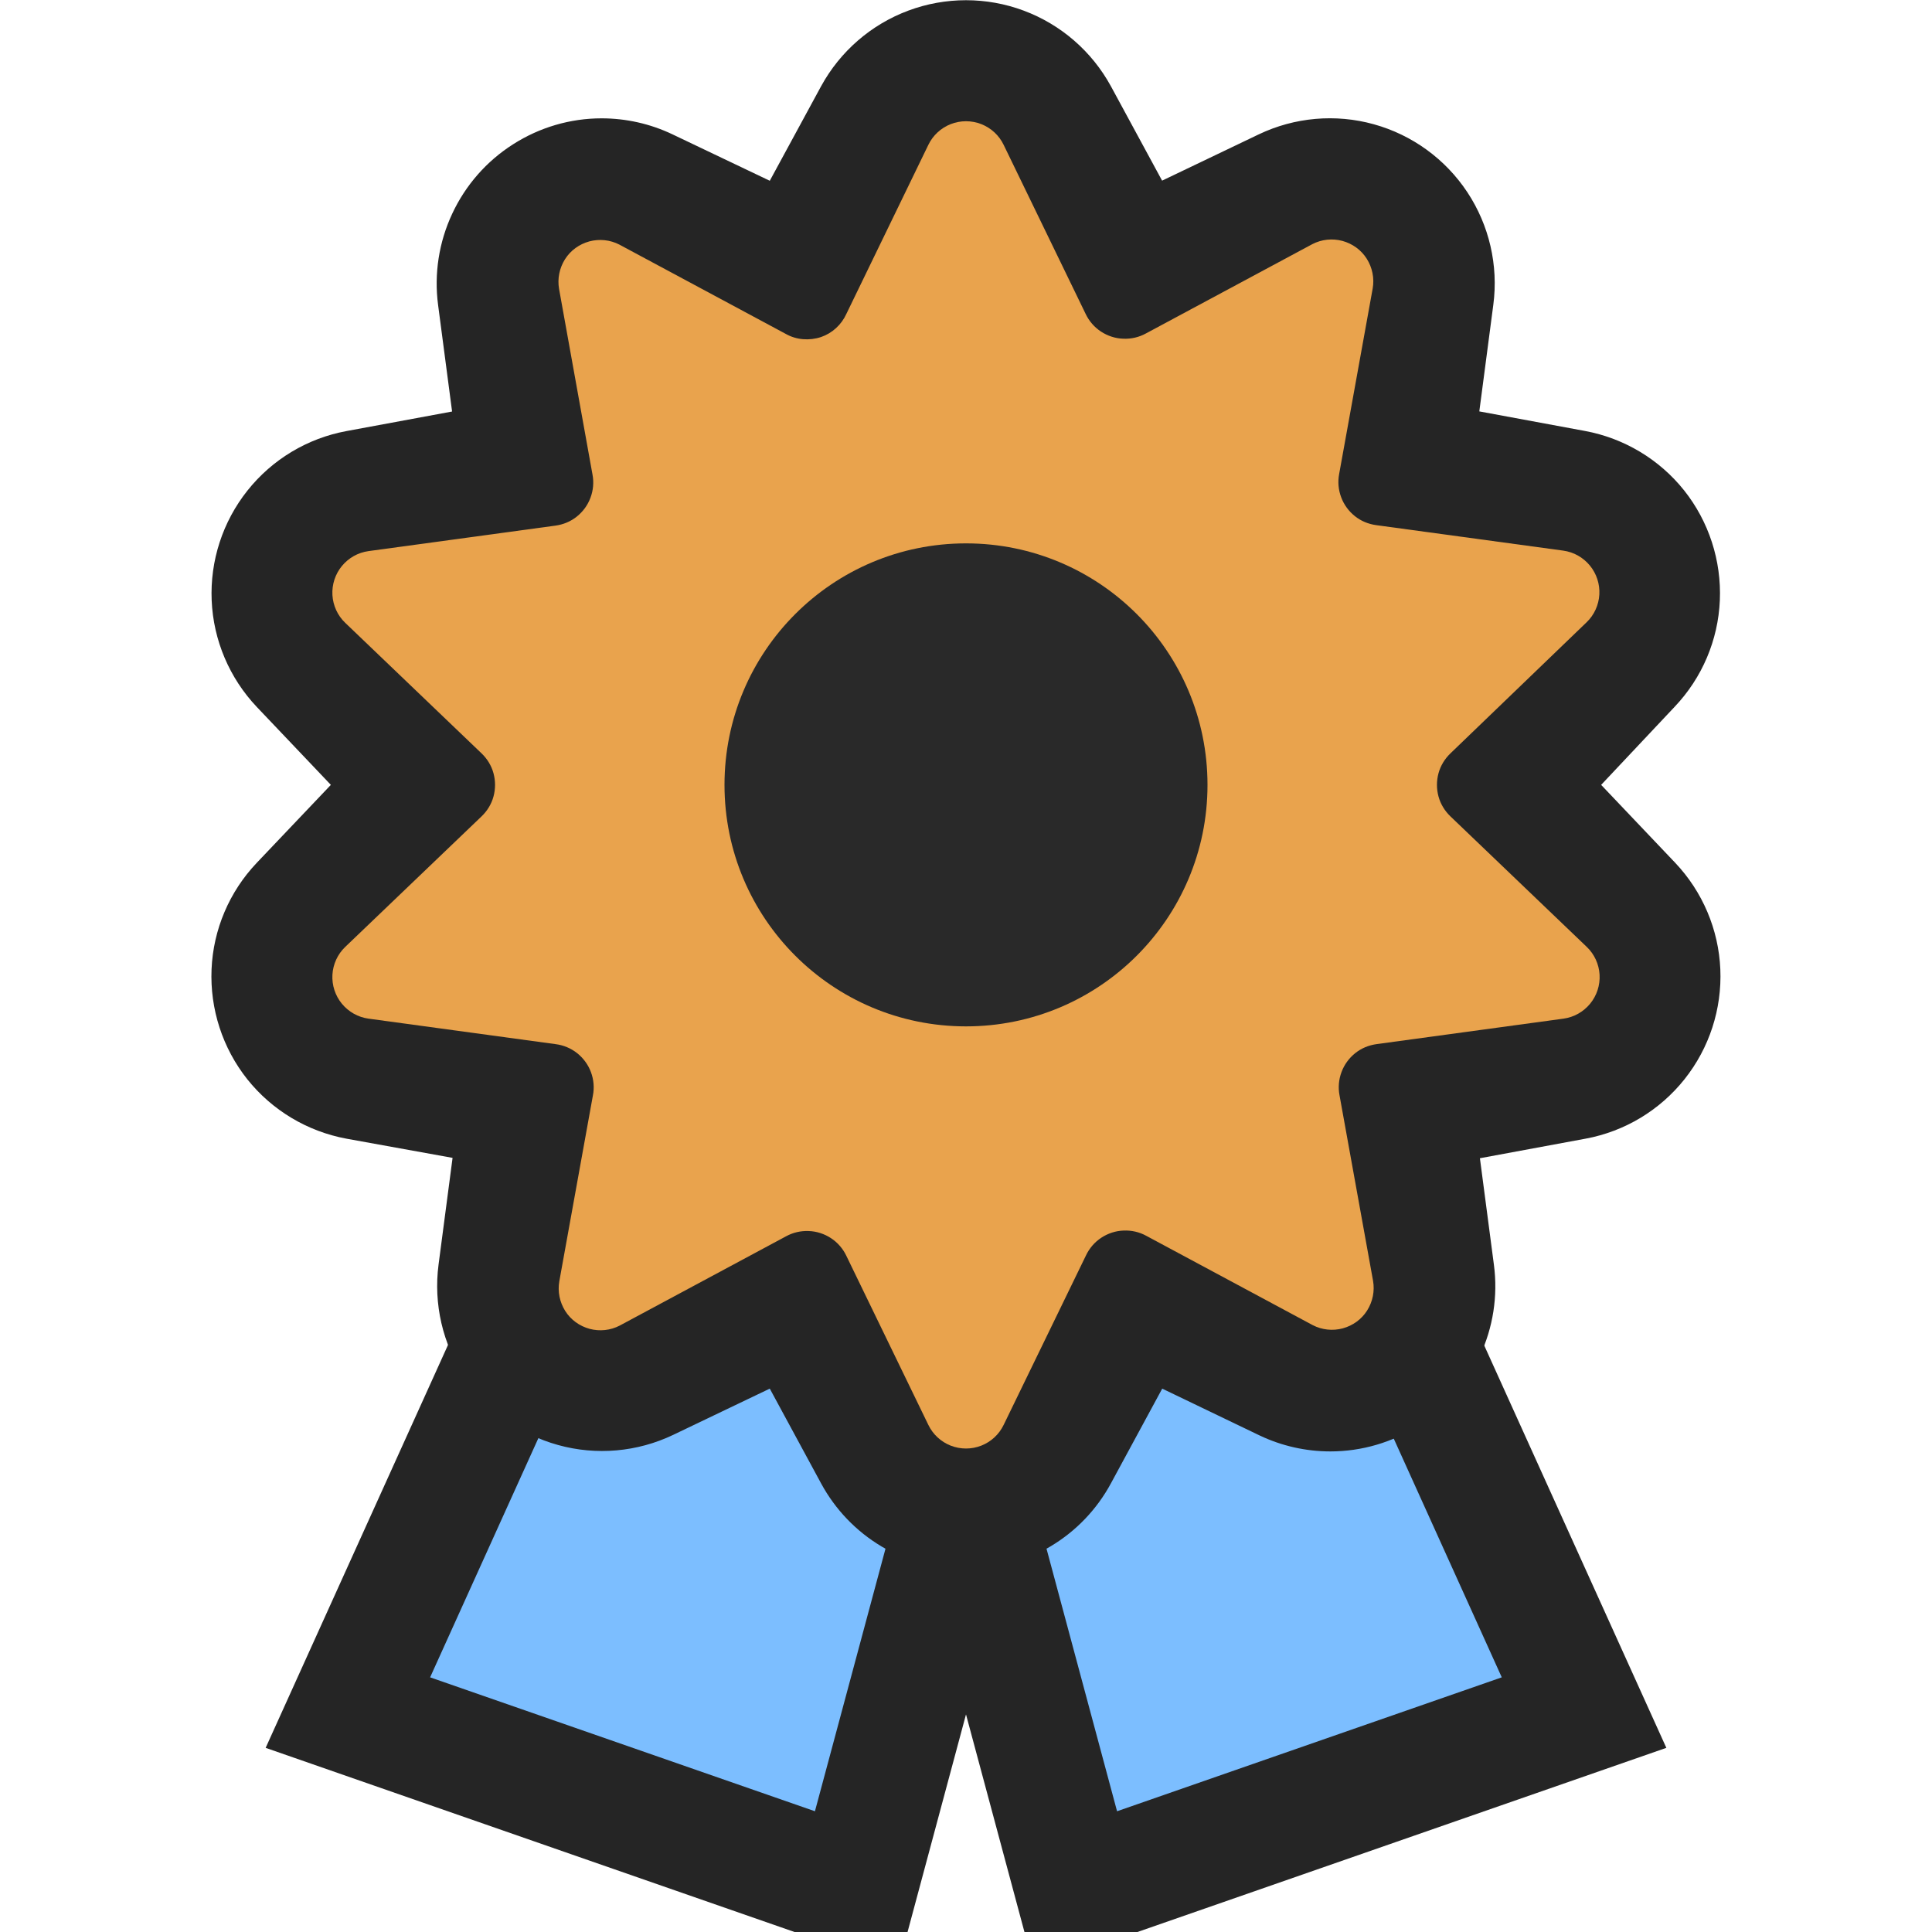 <svg ti:v='1' width='16' height='16' viewBox='0,0,16,16' xmlns='http://www.w3.org/2000/svg' xmlns:ti='urn:schemas-jetbrains-com:tisvg'><g><path d='M0,0L16,0L16,16L0,16Z' fill='#FFFFFF' opacity='0'/><path d='M7.516,16L8,14.198L8.484,16L9.42,16L13.8,14.475L9.481,4.932L8,5.442L6.519,4.932L2.2,14.475L6.58,16L7.516,16Z' fill='#252525'/><path d='M12.437,13.891L8.945,6.174L8,6.5L7.055,6.174L3.562,13.891L6.749,15L8,10.344L9.251,15L12.437,13.891Z' fill='#7CBEFF'/><path d='M8,13C7.754,13,7.513,12.933,7.302,12.808C7.09,12.682,6.917,12.501,6.8,12.285L6.375,11.5L5.575,11.883C5.278,12.025,4.939,12.055,4.622,11.967C4.304,11.879,4.029,11.679,3.847,11.404C3.666,11.13,3.589,10.799,3.632,10.472L3.748,9.589L2.869,9.43C2.545,9.37,2.253,9.195,2.048,8.938C1.843,8.68,1.738,8.356,1.752,8.027C1.766,7.698,1.899,7.385,2.126,7.146L2.74,6.5L2.126,5.854C1.9,5.615,1.767,5.302,1.753,4.973C1.739,4.644,1.844,4.321,2.049,4.063C2.254,3.805,2.545,3.63,2.869,3.57L3.744,3.408L3.628,2.525C3.594,2.267,3.635,2.005,3.745,1.77C3.855,1.534,4.029,1.335,4.249,1.195C4.468,1.055,4.722,0.98,4.982,0.98C5.185,0.98,5.385,1.025,5.568,1.112L6.375,1.497L6.8,0.714C6.958,0.425,7.214,0.203,7.522,0.088C7.83,-0.027,8.17,-0.027,8.478,0.088C8.786,0.203,9.042,0.425,9.2,0.714L9.624,1.496L10.424,1.113C10.721,0.971,11.06,0.941,11.377,1.029C11.695,1.117,11.97,1.317,12.152,1.592C12.333,1.866,12.41,2.197,12.367,2.524L12.251,3.407L13.126,3.569C13.45,3.629,13.742,3.804,13.947,4.061C14.152,4.319,14.257,4.643,14.243,4.972C14.229,5.301,14.096,5.614,13.869,5.853L13.26,6.5L13.874,7.146C14.1,7.385,14.233,7.698,14.247,8.027C14.261,8.356,14.156,8.679,13.951,8.937C13.746,9.195,13.455,9.37,13.131,9.43L12.256,9.592L12.372,10.475C12.406,10.733,12.365,10.995,12.255,11.23C12.145,11.466,11.971,11.665,11.751,11.805C11.532,11.945,11.278,12.02,11.018,12.02C10.815,12.02,10.615,11.975,10.432,11.888L9.625,11.5L9.201,12.283C9.084,12.5,8.911,12.681,8.699,12.807C8.488,12.933,8.246,13,8,13ZM8,13' fill='#252525'/><path d='M6.8,2.791C6.846,2.775,6.888,2.75,6.924,2.717C6.96,2.684,6.989,2.644,7.009,2.6L7.688,1.2C7.726,1.121,7.792,1.06,7.873,1.028C7.955,0.996,8.045,0.996,8.127,1.028C8.208,1.06,8.274,1.121,8.312,1.2L8.991,2.6C9.019,2.659,9.063,2.71,9.118,2.746C9.173,2.782,9.237,2.803,9.302,2.805C9.368,2.808,9.433,2.793,9.491,2.761L10.868,2.022C10.945,1.982,11.034,1.973,11.117,1.995C11.201,2.018,11.273,2.07,11.319,2.143C11.365,2.216,11.383,2.304,11.368,2.389L11.09,3.927C11.078,3.991,11.084,4.057,11.107,4.118C11.13,4.18,11.169,4.233,11.22,4.274C11.271,4.315,11.332,4.34,11.397,4.349L12.946,4.56C13.033,4.572,13.111,4.616,13.167,4.684C13.222,4.751,13.25,4.837,13.245,4.924C13.24,5.011,13.202,5.094,13.139,5.154L12.012,6.239C11.965,6.284,11.93,6.341,11.913,6.404C11.896,6.467,11.896,6.533,11.913,6.596C11.93,6.659,11.965,6.716,12.012,6.761L13.141,7.842C13.204,7.902,13.242,7.985,13.247,8.072C13.252,8.159,13.224,8.245,13.169,8.312C13.113,8.38,13.035,8.424,12.948,8.436L11.4,8.647C11.335,8.656,11.274,8.681,11.223,8.722C11.172,8.763,11.133,8.816,11.11,8.878C11.087,8.939,11.081,9.005,11.093,9.069L11.371,10.607C11.386,10.692,11.368,10.78,11.322,10.853C11.276,10.926,11.204,10.978,11.12,11.001C11.037,11.023,10.948,11.014,10.871,10.974L9.494,10.235C9.436,10.203,9.371,10.188,9.305,10.191C9.24,10.193,9.176,10.214,9.121,10.25C9.066,10.286,9.022,10.337,8.994,10.396L8.312,11.8C8.274,11.879,8.208,11.94,8.127,11.972C8.045,12.004,7.955,12.004,7.873,11.972C7.792,11.94,7.726,11.879,7.688,11.8L7.009,10.4C6.981,10.341,6.937,10.29,6.882,10.254C6.827,10.218,6.763,10.197,6.698,10.195C6.632,10.192,6.567,10.207,6.509,10.239L5.132,10.978C5.055,11.018,4.966,11.027,4.883,11.005C4.799,10.982,4.727,10.93,4.681,10.857C4.635,10.784,4.617,10.696,4.632,10.611L4.91,9.073C4.923,9.008,4.917,8.941,4.894,8.879C4.871,8.817,4.831,8.763,4.78,8.722C4.728,8.681,4.666,8.655,4.6,8.647L3.052,8.436C2.965,8.424,2.887,8.38,2.831,8.312C2.776,8.245,2.748,8.159,2.753,8.072C2.758,7.985,2.796,7.902,2.859,7.842L3.988,6.761C4.035,6.716,4.07,6.659,4.087,6.596C4.104,6.533,4.104,6.467,4.087,6.404C4.07,6.341,4.035,6.284,3.988,6.239L2.859,5.158C2.796,5.098,2.758,5.015,2.753,4.928C2.748,4.841,2.776,4.755,2.831,4.688C2.887,4.62,2.965,4.576,3.052,4.564L4.6,4.353C4.665,4.344,4.726,4.319,4.777,4.278C4.828,4.237,4.867,4.184,4.89,4.122C4.913,4.061,4.919,3.995,4.907,3.931L4.63,2.393C4.615,2.308,4.633,2.22,4.679,2.147C4.725,2.074,4.797,2.022,4.881,1.999C4.964,1.977,5.053,1.986,5.13,2.026L6.507,2.765C6.551,2.79,6.6,2.805,6.651,2.809C6.701,2.813,6.752,2.807,6.8,2.791ZM6.8,2.791' fill='#E9A34D'/><path d='M10,6.5C10,7.605,9.105,8.5,8,8.5C6.895,8.5,6,7.605,6,6.5C6,5.395,6.895,4.5,8,4.5C9.105,4.5,10,5.395,10,6.5Z' fill='#292929'/></g></svg>